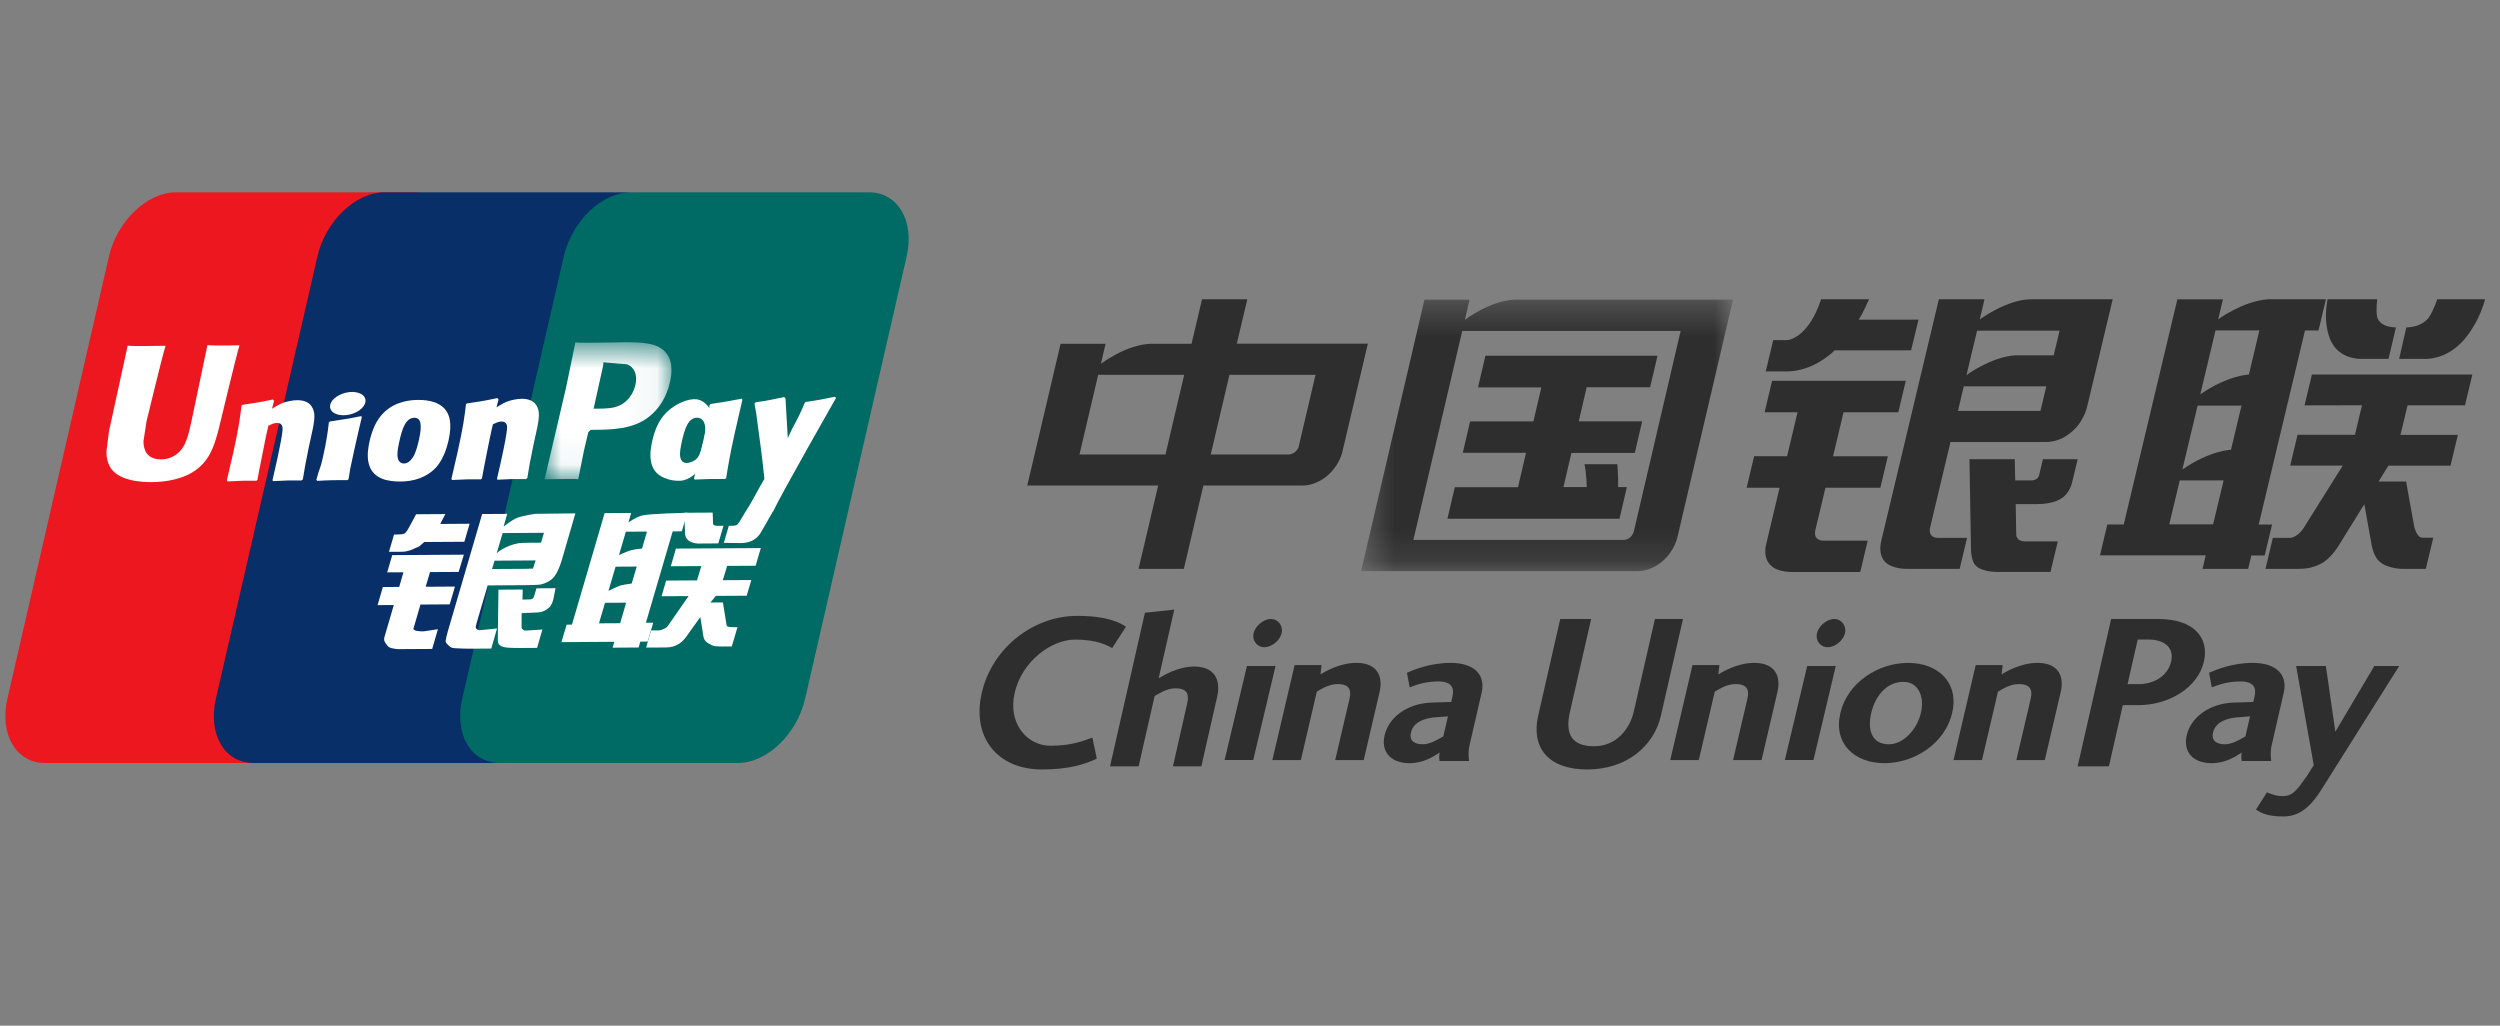 <svg width="78" height="32" viewBox="0 0 78 32" fill="none" xmlns="http://www.w3.org/2000/svg">
<rect x="0" y="0" width="78" height="32" fill="#808080" stroke="none"/>
<g clip-path="url(#clip0)">
<path d="M14.097 8.003L10.928 21.801C10.675 22.907 9.737 23.805 8.837 23.805H1.403C0.502 23.805 -0.023 22.908 0.231 21.801L3.399 8.003C3.653 6.897 4.59 6 5.491 6H12.925C13.826 6 14.351 6.897 14.097 8.003Z" fill="#ED171F"/>
<path d="M20.6 8.003L17.432 21.801C17.178 22.907 16.241 23.805 15.34 23.805H7.907C7.006 23.805 6.481 22.908 6.735 21.801L9.903 8.003C10.157 6.897 11.094 6 11.995 6H19.428C20.33 6 20.855 6.897 20.6 8.003Z" fill="#082F67"/>
<path d="M28.287 8.003L25.119 21.801C24.865 22.907 23.928 23.805 23.027 23.805H15.594C14.692 23.805 14.167 22.908 14.421 21.801L17.589 8.003C17.843 6.897 18.78 6 19.681 6H27.115C28.016 6 28.541 6.897 28.287 8.003Z" fill="#006A65"/>
<path fill-rule="evenodd" clip-rule="evenodd" d="M20.152 19.43L20.988 16.58L21.272 16.578L21.446 15.998C21.446 15.998 20.244 16.026 20.036 16.083C19.827 16.139 19.607 16.3 19.607 16.3L19.692 16.005L18.863 16.01L18.693 16.595L17.845 19.488L17.679 19.489L17.516 20.035L19.167 20.024L19.113 20.207L19.926 20.202L19.978 20.019L20.207 20.018L20.381 19.429L20.152 19.43ZM19.312 17.318L19.527 16.589L20.186 16.585L20.031 17.116C20.031 17.116 19.827 17.131 19.691 17.167C19.557 17.204 19.312 17.318 19.312 17.318ZM19.206 17.68L18.984 18.437C18.984 18.437 19.234 18.306 19.368 18.265C19.503 18.233 19.709 18.206 19.709 18.206L19.867 17.676L19.206 17.68ZM19.349 19.444L18.688 19.448L18.876 18.807L19.536 18.803L19.349 19.444Z" fill="white"/>
<path d="M21.351 15.998L22.235 15.993L22.248 16.325C22.242 16.38 22.29 16.407 22.393 16.406L22.573 16.405L22.411 16.954L21.934 16.957C21.52 16.99 21.362 16.812 21.371 16.611L21.351 15.998Z" fill="white"/>
<path d="M21.483 18.598L20.641 18.603L20.782 18.114L21.746 18.108L21.881 17.662L20.929 17.667L21.088 17.116L23.738 17.1L23.575 17.651L22.687 17.656L22.551 18.102L23.441 18.097L23.297 18.586L22.334 18.592L22.165 18.799L22.555 18.796L22.654 19.411C22.665 19.472 22.666 19.511 22.686 19.537C22.705 19.56 22.823 19.57 22.891 19.569L23.009 19.569L22.832 20.169L22.532 20.171C22.485 20.171 22.417 20.167 22.322 20.163C22.231 20.155 22.167 20.103 22.106 20.074C22.051 20.046 21.967 19.98 21.948 19.866L21.85 19.252L21.415 19.86C21.278 20.051 21.09 20.199 20.773 20.201L20.159 20.204L20.316 19.669L20.551 19.668C20.618 19.668 20.679 19.64 20.722 19.617C20.767 19.598 20.807 19.575 20.852 19.507L21.483 18.598Z" fill="white"/>
<path d="M12.238 17.32L14.472 17.306L14.31 17.844L13.417 17.849L13.281 18.307L14.194 18.301L14.031 18.856L13.118 18.862L12.902 19.607C12.875 19.69 13.118 19.7 13.206 19.699L13.663 19.632L13.484 20.247L12.454 20.253C12.372 20.254 12.309 20.242 12.219 20.223C12.132 20.202 12.094 20.163 12.055 20.103C12.017 20.043 11.96 19.993 11.998 19.864L12.287 18.877L11.78 18.88L11.945 18.316L12.455 18.312L12.587 17.855L12.08 17.858L12.238 17.32Z" fill="white"/>
<path d="M13.736 16.347L14.652 16.341L14.488 16.903L13.237 16.911L13.101 17.029C13.044 17.087 13.023 17.063 12.948 17.105C12.877 17.142 12.729 17.214 12.536 17.215L12.135 17.217L12.294 16.677L12.415 16.676C12.517 16.675 12.586 16.666 12.621 16.643C12.66 16.618 12.705 16.56 12.755 16.467L12.983 16.045L13.894 16.039L13.736 16.347Z" fill="white"/>
<path fill-rule="evenodd" clip-rule="evenodd" d="M15.043 16.038L15.824 16.033L15.713 16.429C15.713 16.429 15.958 16.23 16.13 16.158C16.302 16.092 16.69 16.032 16.69 16.032L17.952 16.017L17.532 17.462C17.46 17.709 17.378 17.87 17.325 17.943C17.277 18.018 17.222 18.08 17.113 18.142C17.006 18.2 16.91 18.233 16.82 18.243C16.736 18.25 16.609 18.254 16.431 18.257L15.216 18.265L14.879 19.408L14.876 19.419C14.847 19.524 14.833 19.575 14.854 19.605C14.872 19.632 14.914 19.663 14.971 19.662L15.507 19.608L15.328 20.235L14.727 20.239C14.536 20.24 14.396 20.236 14.299 20.229C14.28 20.228 14.262 20.227 14.244 20.227C14.169 20.224 14.097 20.221 14.045 20.181L14.026 20.164L14.026 20.164C13.971 20.118 13.903 20.06 13.904 20C13.91 19.938 13.935 19.835 13.973 19.694L15.043 16.038ZM16.71 17.485L15.43 17.493L15.353 17.753L16.461 17.747C16.547 17.735 16.588 17.739 16.609 17.742C16.62 17.743 16.625 17.744 16.629 17.741L16.71 17.485ZM16.175 16.949C15.747 17.027 15.499 17.258 15.499 17.258L15.682 16.632L16.972 16.623L16.881 16.932C16.881 16.932 16.272 16.93 16.175 16.949Z" fill="white"/>
<path d="M17.333 18.352L17.264 18.699C17.233 18.807 17.206 18.89 17.126 18.96C17.042 19.032 16.941 19.11 16.707 19.111L16.275 19.131L16.274 19.523C16.268 19.635 16.298 19.623 16.315 19.641C16.336 19.66 16.354 19.669 16.373 19.675L16.51 19.668L16.923 19.641L16.757 20.214L16.281 20.217C15.949 20.219 15.702 20.213 15.621 20.149C15.541 20.099 15.53 20.034 15.531 19.925L15.552 18.398L16.309 18.393L16.301 18.705L16.484 18.704C16.546 18.703 16.587 18.697 16.614 18.68C16.636 18.662 16.653 18.638 16.665 18.6L16.737 18.356L17.333 18.352Z" fill="white"/>
<path d="M6.472 10.765C6.445 10.888 5.973 13.15 5.972 13.151C5.87 13.608 5.796 13.936 5.539 14.147C5.393 14.27 5.221 14.33 5.023 14.332C4.704 14.334 4.516 14.175 4.482 13.872L4.476 13.768C4.476 13.768 4.569 13.155 4.57 13.153C4.57 13.153 5.068 11.091 5.157 10.819C5.161 10.803 5.163 10.796 5.165 10.788C4.171 10.803 3.995 10.795 3.983 10.78C3.978 10.801 3.952 10.929 3.952 10.929L3.445 13.251L3.401 13.449L3.32 14.092C3.321 14.283 3.359 14.439 3.434 14.57C3.675 14.987 4.352 15.045 4.735 15.042C5.228 15.039 5.69 14.93 6.002 14.737C6.542 14.41 6.682 13.903 6.806 13.454L6.863 13.224C6.863 13.224 7.376 11.082 7.464 10.804C7.466 10.789 7.469 10.781 7.472 10.774C6.752 10.786 6.54 10.779 6.472 10.765" fill="white"/>
<path d="M9.406 14.99C9.054 14.987 8.93 14.988 8.518 15.011L8.502 14.981C8.537 14.823 8.575 14.667 8.609 14.507L8.658 14.291C8.732 13.954 8.805 13.563 8.813 13.445C8.819 13.373 8.842 13.194 8.639 13.195C8.553 13.196 8.464 13.238 8.375 13.281C8.326 13.46 8.229 13.961 8.183 14.191C8.084 14.674 8.078 14.728 8.033 14.967L8.004 14.999C7.64 14.996 7.515 14.997 7.097 15.02L7.077 14.986C7.146 14.699 7.214 14.409 7.278 14.123C7.449 13.346 7.488 13.049 7.535 12.654L7.567 12.63C7.975 12.57 8.073 12.558 8.514 12.464L8.551 12.506L8.486 12.754C8.56 12.709 8.631 12.663 8.708 12.623C8.914 12.519 9.146 12.487 9.273 12.486C9.466 12.485 9.677 12.538 9.767 12.762C9.852 12.961 9.799 13.209 9.691 13.697L9.636 13.945C9.527 14.487 9.508 14.586 9.448 14.958L9.406 14.99Z" fill="white"/>
<path d="M10.837 14.981C10.625 14.981 10.488 14.978 10.355 14.983C10.222 14.985 10.093 14.992 9.896 15.003L9.884 14.986L9.871 14.969C9.923 14.762 9.953 14.69 9.979 14.617C10.005 14.545 10.031 14.471 10.076 14.263C10.136 13.991 10.174 13.801 10.199 13.634C10.227 13.473 10.242 13.336 10.261 13.177L10.278 13.165L10.295 13.149C10.505 13.117 10.64 13.098 10.776 13.075C10.915 13.054 11.053 13.026 11.272 12.983L11.281 13.002L11.287 13.021C11.247 13.19 11.207 13.358 11.168 13.529C11.13 13.7 11.091 13.867 11.054 14.036C10.977 14.394 10.946 14.527 10.928 14.623C10.911 14.714 10.906 14.764 10.875 14.949L10.856 14.966L10.837 14.981Z" fill="white"/>
<path fill-rule="evenodd" clip-rule="evenodd" d="M13.897 12.784C14.019 12.94 14.115 13.194 13.995 13.74C13.959 13.904 13.852 14.305 13.614 14.574C13.307 14.908 12.895 15.022 12.492 15.024C12.335 15.025 12.092 15.007 11.921 14.935C11.37 14.715 11.455 14.112 11.528 13.778C11.602 13.451 11.725 13.108 11.993 12.855C12.367 12.502 12.848 12.479 13.051 12.478C13.387 12.476 13.711 12.55 13.897 12.784ZM12.87 14.287C12.978 14.141 13.055 13.798 13.074 13.707C13.166 13.291 13.151 13.034 12.931 13.035C12.652 13.037 12.544 13.384 12.454 13.798C12.422 13.94 12.397 14.074 12.4 14.201C12.405 14.462 12.579 14.461 12.607 14.461C12.706 14.46 12.795 14.395 12.87 14.287Z" fill="white"/>
<path d="M22.618 14.944C22.193 14.943 22.071 14.943 21.677 14.962L21.651 14.931C21.757 14.523 21.861 14.117 21.953 13.705C22.073 13.17 22.099 12.943 22.139 12.631L22.17 12.604C22.592 12.54 22.709 12.523 23.149 12.438L23.163 12.474C23.085 12.81 23.006 13.145 22.931 13.482C22.773 14.187 22.716 14.545 22.657 14.913L22.618 14.944Z" fill="white"/>
<path fill-rule="evenodd" clip-rule="evenodd" d="M22.581 13.51C22.732 13.457 22.886 13.402 22.813 13.733C22.799 13.794 22.784 13.779 22.758 13.752C22.715 13.708 22.642 13.634 22.496 13.796C22.415 13.884 22.326 14.007 22.229 14.142C21.96 14.515 21.63 14.975 21.226 15C21.068 15.007 20.91 14.986 20.736 14.914C20.189 14.702 20.273 14.1 20.347 13.771C20.419 13.443 20.545 13.104 20.81 12.852C21.186 12.503 21.628 12.404 21.817 12.477C22.169 12.61 22.231 12.939 22.283 13.217C22.304 13.328 22.323 13.43 22.359 13.509C22.39 13.578 22.485 13.545 22.581 13.51ZM21.971 13.703C21.971 13.701 21.971 13.699 21.972 13.697C22.064 13.282 21.968 13.032 21.749 13.033C21.469 13.035 21.362 13.381 21.271 13.785C21.24 13.929 21.214 14.062 21.216 14.189C21.224 14.446 21.396 14.446 21.424 14.445L21.424 14.445C21.523 14.445 21.695 14.379 21.766 14.276C21.872 14.134 21.949 13.798 21.971 13.703Z" fill="white"/>
<path d="M16.409 14.946C16.056 14.943 15.935 14.944 15.521 14.967L15.506 14.937C15.54 14.779 15.579 14.623 15.615 14.463L15.662 14.247C15.737 13.911 15.809 13.519 15.817 13.401C15.823 13.329 15.846 13.15 15.645 13.151C15.558 13.152 15.47 13.194 15.379 13.237C15.331 13.416 15.234 13.917 15.186 14.147C15.089 14.63 15.082 14.684 15.038 14.923L15.008 14.955C14.646 14.952 14.52 14.953 14.103 14.976L14.084 14.942C14.152 14.655 14.218 14.366 14.283 14.079C14.454 13.302 14.493 13.005 14.539 12.61L14.571 12.586C14.979 12.526 15.078 12.514 15.518 12.42L15.554 12.462L15.491 12.71C15.563 12.664 15.637 12.619 15.711 12.579C15.917 12.475 16.15 12.443 16.275 12.442C16.469 12.441 16.681 12.494 16.773 12.718C16.856 12.918 16.803 13.165 16.694 13.653L16.64 13.901C16.528 14.443 16.511 14.542 16.452 14.914L16.409 14.946Z" fill="white"/>
<mask id="mask0" mask-type="alpha" maskUnits="userSpaceOnUse" x="16" y="10" width="5" height="5">
<path fill-rule="evenodd" clip-rule="evenodd" d="M20.949 10.679H16.99V14.954H20.949V10.679V10.679Z" fill="white"/>
</mask>
<g mask="url(#mask0)">
<path fill-rule="evenodd" clip-rule="evenodd" d="M19.144 10.685L19.437 10.679C20.033 10.679 20.547 10.681 20.808 11.045C20.912 11.181 20.948 11.356 20.949 11.533C20.95 11.668 20.931 11.804 20.904 11.918C20.802 12.38 20.567 12.762 20.224 13.022C19.72 13.402 19.071 13.406 18.498 13.41L18.437 13.41C18.395 13.433 18.354 13.49 18.354 13.49C18.347 13.511 18.218 14.067 18.218 14.067C18.218 14.067 18.151 14.401 18.099 14.662C18.073 14.795 18.05 14.909 18.041 14.951C17.928 14.941 17.654 14.942 16.99 14.954C17.02 14.827 17.656 12.115 17.656 12.115C17.656 12.114 17.92 10.838 17.92 10.838C17.92 10.838 17.939 10.738 17.951 10.682C18.076 10.697 18.382 10.698 19.144 10.685ZM19.352 12.64C19.586 12.524 19.766 12.284 19.826 12.002C19.893 11.692 19.794 11.454 19.558 11.365C19.542 11.363 18.944 11.315 18.944 11.315L18.828 11.303L18.823 11.354L18.816 11.419C18.815 11.422 18.534 12.688 18.534 12.688L18.522 12.751L18.68 12.75C18.923 12.749 19.159 12.739 19.352 12.64Z" fill="white"/>
</g>
<path d="M26.084 12.416L26.05 12.378C25.616 12.468 25.537 12.484 25.138 12.54L25.108 12.569C25.106 12.574 25.106 12.582 25.105 12.588L25.103 12.582C24.808 13.276 24.818 13.126 24.578 13.672C24.576 13.647 24.576 13.63 24.575 13.605L24.507 12.426L24.469 12.388C24.015 12.478 24.003 12.494 23.582 12.549L23.549 12.579C23.546 12.594 23.545 12.609 23.543 12.626L23.546 12.632C23.6 12.903 23.587 12.842 23.643 13.268C23.669 13.477 23.702 13.689 23.727 13.895C23.772 14.242 23.796 14.412 23.849 14.94C23.569 15.415 23.501 15.594 23.233 16.011L23.248 16.049C23.66 16.03 23.754 16.03 24.059 16.028L24.125 15.952C24.352 15.452 26.084 12.416 26.084 12.416" fill="white"/>
<path d="M11.211 12.803C11.443 12.637 11.47 12.411 11.273 12.296C11.073 12.179 10.726 12.218 10.492 12.383C10.258 12.546 10.233 12.773 10.431 12.89C10.629 13.004 10.977 12.968 11.211 12.803" fill="white"/>
<path d="M24.095 15.993L23.756 16.585C23.648 16.788 23.449 16.94 23.129 16.944L22.584 16.937L22.739 16.405L22.845 16.405C22.901 16.404 22.942 16.4 22.974 16.384C23 16.376 23.02 16.354 23.043 16.322L23.241 15.999L24.095 15.993Z" fill="white"/>
<path fill-rule="evenodd" clip-rule="evenodd" d="M36.936 17.748H35.523L36.135 15.149H32.051L33.09 10.727H34.494L34.347 11.351C34.347 11.351 35.152 10.739 35.918 10.726H37.177L37.503 9.338H38.916L38.588 10.722H42.677L41.883 14.094C41.883 14.094 41.809 14.47 41.472 14.787C41.472 14.787 41.13 15.149 40.626 15.149H37.545L36.936 17.748ZM33.68 14.179L34.264 11.694H36.947L36.363 14.179H33.68ZM38.359 11.694H41.045L40.513 13.959C40.513 13.959 40.433 14.168 40.21 14.18H37.775L38.359 11.694Z" fill="#2E2E2E"/>
<mask id="mask1" mask-type="alpha" maskUnits="userSpaceOnUse" x="42" y="9" width="13" height="9">
<path fill-rule="evenodd" clip-rule="evenodd" d="M54.071 9.347H42.467V17.819H54.071V9.347V9.347Z" fill="white"/>
</mask>
<g mask="url(#mask1)">
<path fill-rule="evenodd" clip-rule="evenodd" d="M51.883 17.497C51.883 17.497 51.553 17.823 51.088 17.819H42.467L44.443 9.35H45.85L45.704 9.978C45.704 9.978 46.506 9.367 47.275 9.348L54.071 9.347L52.336 16.759C52.336 16.759 52.252 17.18 51.883 17.497ZM52.436 10.325H45.622L44.097 16.846H50.66C50.918 16.828 50.976 16.58 50.976 16.58L52.436 10.325Z" fill="#2E2E2E"/>
</g>
<path d="M45.39 15.2L45.16 16.184H50.529L50.758 15.196H50.486C50.493 14.826 50.461 14.483 50.461 14.483H49.437C49.502 14.814 49.506 15.196 49.506 15.196H48.78L49.028 14.131H51.006L51.236 13.146H49.257L49.505 12.082H51.483L51.715 11.099H46.345L46.114 12.086H48.09L47.843 13.147H45.868L45.639 14.128H47.612L47.362 15.2H45.39Z" fill="#2E2E2E"/>
<path d="M57.242 10.93H59.626L59.858 9.973H57.991C58.128 9.772 58.313 9.338 58.313 9.338H56.818C56.417 10.564 55.77 10.612 55.77 10.612H55.325L55.091 11.588H55.751C56.609 11.588 57.242 10.93 57.242 10.93" fill="#2E2E2E"/>
<path d="M55.109 16.961C55.109 16.961 54.95 17.466 55.337 17.709C55.337 17.709 55.498 17.833 55.858 17.846H58.04L58.273 16.868H56.867C56.867 16.868 56.577 16.871 56.636 16.553L56.955 15.217H58.667L58.901 14.235H57.192L57.518 12.862H59.227L59.461 11.881H55.289L55.056 12.862H56.084L55.757 14.234H54.729L54.495 15.218H55.523L55.109 16.961Z" fill="#2E2E2E"/>
<path fill-rule="evenodd" clip-rule="evenodd" d="M59.491 17.748C59.491 17.748 59.014 17.765 58.794 17.506C58.794 17.506 58.58 17.298 58.705 16.836L60.492 9.338H61.916L61.768 9.966C61.768 9.966 62.619 9.341 63.357 9.338H65.916L65.114 12.706C65.114 12.706 64.997 13.256 64.5 13.575C64.5 13.575 64.243 13.791 63.816 13.791H60.855L60.217 16.471C60.217 16.471 60.138 16.759 60.441 16.781H61.372L61.142 17.748H59.491ZM61.685 10.316H64.259L64.076 11.086H62.885C62.119 11.132 61.354 11.704 61.354 11.704L61.685 10.316ZM61.27 12.053H63.845L63.661 12.822H61.088L61.27 12.053Z" fill="#2E2E2E"/>
<path d="M63.739 14.328L63.616 14.84C63.572 14.989 63.387 14.989 63.387 14.989H62.875L62.86 14.326H61.447L61.494 17.105C61.497 17.409 61.578 17.554 61.578 17.554C61.723 17.878 62.402 17.845 62.402 17.845H63.975L64.204 16.891H63.17C62.917 16.891 62.907 16.694 62.907 16.694L62.89 15.729H63.553C64.105 15.729 64.331 15.539 64.331 15.539C64.582 15.382 64.65 15.049 64.65 15.049L64.824 14.328H63.739Z" fill="#2E2E2E"/>
<path fill-rule="evenodd" clip-rule="evenodd" d="M68.82 17.327H65.519L65.749 16.363H66.261L67.934 9.339H69.356L69.208 9.962C69.208 9.962 69.976 9.394 70.758 9.338H72.57L72.337 10.31H71.916L70.472 16.365H70.889L70.658 17.33H70.243L70.142 17.748H68.718L68.82 17.327ZM69.124 10.309H70.493L70.165 11.688C70.165 11.688 69.529 11.697 68.649 12.303L69.124 10.309ZM69.935 12.655H68.565L68.09 14.649C68.97 14.042 69.606 14.034 69.606 14.034L69.935 12.655ZM69.377 14.988H68.009L67.681 16.359H69.049L69.377 14.988Z" fill="#2E2E2E"/>
<path d="M71.902 12.646L73.694 12.645L73.475 13.566H71.683L71.454 14.526H73.094L71.859 16.497C71.647 16.793 71.439 16.782 71.439 16.782H70.913L70.683 17.748H71.719C72.275 17.756 72.572 17.482 72.572 17.482C72.829 17.287 73.041 16.901 73.041 16.901L73.767 15.731L73.974 16.885C74.024 17.255 74.156 17.424 74.156 17.424C74.368 17.743 74.927 17.748 74.927 17.748H75.686L75.918 16.777H75.566C75.385 16.757 75.319 16.404 75.319 16.404L75.07 15.023H74.212L74.518 14.528H76.456L76.686 13.568H74.895L75.116 12.646H76.907L77.138 11.685H72.132L71.902 12.646Z" fill="#2E2E2E"/>
<path d="M76.831 10.65C76.831 10.65 77.309 10.171 77.535 9.338H76.04C76.04 9.338 75.928 9.69 75.783 9.9C75.783 9.9 75.591 10.206 75.077 10.215L74.853 11.196H75.681C75.681 11.196 76.298 11.231 76.831 10.65" fill="#2E2E2E"/>
<path d="M73.665 11.196H74.522L74.754 10.215C74.225 10.206 74.17 9.9 74.17 9.9C74.121 9.689 74.17 9.338 74.17 9.338H72.62C72.46 10.171 72.731 10.65 72.731 10.65C73.01 11.23 73.665 11.196 73.665 11.196" fill="#2E2E2E"/>
<path d="M32.776 23.267C32.04 23.267 31.438 22.569 31.658 21.614C31.887 20.626 32.806 19.955 33.542 19.955C34.251 19.955 34.566 20.149 34.7 20.218L35.13 19.554C34.958 19.437 34.567 19.215 33.61 19.215C32.247 19.215 30.959 20.203 30.632 21.614C30.306 23.026 31.14 24.007 32.502 24.007C33.37 24.007 33.856 23.841 34.22 23.669L34.082 23.012C33.818 23.108 33.452 23.267 32.776 23.267" fill="#2E2E2E"/>
<path d="M37.263 20.796C36.741 20.796 36.291 21.081 36.15 21.163L36.637 19.02L35.722 19.117L34.633 23.909H35.525L36.024 21.717C36.156 21.64 36.41 21.475 36.675 21.475C37.02 21.475 37.111 21.64 37.041 21.945L36.596 23.909H37.482L37.977 21.731C38.106 21.163 37.845 20.796 37.263 20.796" fill="#2E2E2E"/>
<path d="M39.112 19.756C39.06 19.984 39.219 20.193 39.445 20.193C39.679 20.193 39.934 19.984 39.986 19.756C40.04 19.528 39.881 19.313 39.649 19.313C39.422 19.313 39.166 19.528 39.112 19.756" fill="#2E2E2E"/>
<path d="M38.904 20.78L38.208 23.713H39.101L39.797 20.78H38.904Z" fill="#2E2E2E"/>
<path d="M42.326 20.682C41.784 20.682 41.34 20.959 41.199 21.039L41.232 20.75H40.392L39.698 23.714H40.587L41.085 21.579C41.218 21.504 41.453 21.343 41.738 21.343C42.077 21.343 42.175 21.504 42.105 21.801L41.659 23.714H42.548L43.043 21.592C43.171 21.039 42.909 20.682 42.326 20.682" fill="#2E2E2E"/>
<path fill-rule="evenodd" clip-rule="evenodd" d="M43.897 20.989C44.122 20.893 44.622 20.682 45.262 20.682C45.97 20.682 46.361 21.03 46.226 21.615L45.845 23.275C45.806 23.438 45.818 23.655 45.837 23.744H44.915C44.9 23.663 44.9 23.548 44.916 23.479C44.913 23.48 44.91 23.482 44.907 23.484C44.73 23.602 44.413 23.811 43.976 23.811C43.382 23.811 43.083 23.445 43.198 22.948C43.326 22.39 43.885 21.955 44.647 21.921L45.278 21.901L45.313 21.751C45.374 21.486 45.325 21.261 44.867 21.261C44.472 21.261 44.181 21.37 43.996 21.439C43.991 21.441 43.986 21.443 43.981 21.445L43.897 20.989ZM44.974 23.007C44.995 22.996 45.013 22.985 45.031 22.975L45.175 22.35L44.743 22.384C44.473 22.411 44.099 22.513 44.022 22.853C43.946 23.179 44.234 23.221 44.396 23.221C44.603 23.221 44.825 23.093 44.974 23.007Z" fill="#2E2E2E"/>
<path d="M51.634 19.313L50.971 22.213C50.853 22.731 50.436 23.283 49.736 23.283C49.03 23.283 48.826 22.896 48.982 22.213L49.644 19.313H48.679L47.991 22.33C47.767 23.311 48.287 24.007 49.523 24.007C50.752 24.007 51.604 23.276 51.82 22.33L52.509 19.313H51.634Z" fill="#2E2E2E"/>
<path d="M54.74 20.682C54.197 20.682 53.754 20.959 53.612 21.039L53.646 20.75H52.806L52.112 23.714H53.002L53.501 21.579C53.633 21.504 53.867 21.343 54.151 21.343C54.491 21.343 54.589 21.504 54.519 21.801L54.072 23.714H54.961L55.456 21.592C55.586 21.039 55.324 20.682 54.74 20.682" fill="#2E2E2E"/>
<path d="M56.69 19.756C56.637 19.984 56.795 20.193 57.022 20.193C57.256 20.193 57.511 19.984 57.563 19.756C57.616 19.528 57.458 19.313 57.226 19.313C56.999 19.313 56.742 19.528 56.69 19.756" fill="#2E2E2E"/>
<path d="M55.688 23.713H56.58L57.276 20.78H56.384L55.688 23.713Z" fill="#2E2E2E"/>
<path fill-rule="evenodd" clip-rule="evenodd" d="M57.419 22.247C57.645 21.288 58.605 20.682 59.532 20.682C60.459 20.682 61.133 21.288 60.906 22.247C60.68 23.207 59.721 23.811 58.793 23.811C57.866 23.811 57.193 23.207 57.419 22.247ZM58.933 23.221C59.39 23.221 59.81 22.758 59.931 22.247C60.053 21.73 59.849 21.274 59.392 21.274C58.846 21.274 58.503 21.73 58.382 22.247C58.261 22.758 58.387 23.221 58.933 23.221Z" fill="#2E2E2E"/>
<path d="M63.578 20.682C63.035 20.682 62.59 20.959 62.45 21.039L62.483 20.75H61.642L60.95 23.714H61.838L62.337 21.579C62.47 21.504 62.704 21.343 62.989 21.343C63.329 21.343 63.427 21.504 63.358 21.801L62.91 23.714H63.798L64.294 21.592C64.424 21.039 64.161 20.682 63.578 20.682" fill="#2E2E2E"/>
<path fill-rule="evenodd" clip-rule="evenodd" d="M71.252 21.615L70.871 23.275C70.834 23.438 70.844 23.655 70.864 23.744H69.942C69.927 23.663 69.926 23.548 69.942 23.479C69.939 23.48 69.937 23.482 69.935 23.483C69.758 23.6 69.441 23.811 69.002 23.811C68.409 23.811 68.111 23.445 68.224 22.948C68.352 22.39 68.911 21.955 69.674 21.921L70.304 21.901L70.339 21.751C70.4 21.486 70.351 21.261 69.892 21.261C69.5 21.261 69.21 21.369 69.024 21.439C69.019 21.441 69.013 21.443 69.007 21.445L68.924 20.989C69.148 20.893 69.647 20.682 70.288 20.682C70.995 20.682 71.387 21.03 71.252 21.615ZM69.998 23.009C70.019 22.997 70.039 22.985 70.057 22.975L70.201 22.35L69.77 22.384C69.5 22.411 69.126 22.513 69.048 22.853C68.972 23.179 69.26 23.221 69.422 23.221C69.628 23.221 69.847 23.095 69.998 23.009Z" fill="#2E2E2E"/>
<path d="M72.863 22.83L72.567 20.78H71.639L72.189 23.872L71.984 24.197C71.711 24.576 71.568 24.839 71.224 24.839C71.004 24.839 70.868 24.776 70.729 24.721L70.385 25.26C70.524 25.342 70.694 25.474 71.242 25.474C71.806 25.474 72.149 25.087 72.457 24.59L74.854 20.78H74.078L72.863 22.83Z" fill="#2E2E2E"/>
<path fill-rule="evenodd" clip-rule="evenodd" d="M67.344 19.313C68.458 19.313 68.929 19.905 68.763 20.636C68.576 21.463 67.66 22.001 66.713 22.001H66.232L65.798 23.909H64.823L65.868 19.313H67.344ZM66.729 21.345C67.147 21.345 67.627 21.132 67.74 20.636C67.848 20.16 67.463 19.954 67.045 19.954H66.697L66.38 21.345H66.729Z" fill="#2E2E2E"/>
</g>
<defs>
<clipPath id="clip0">
<rect width="77.667" height="32" fill="white" transform="translate(0.167)"/>
</clipPath>
</defs>
</svg>
